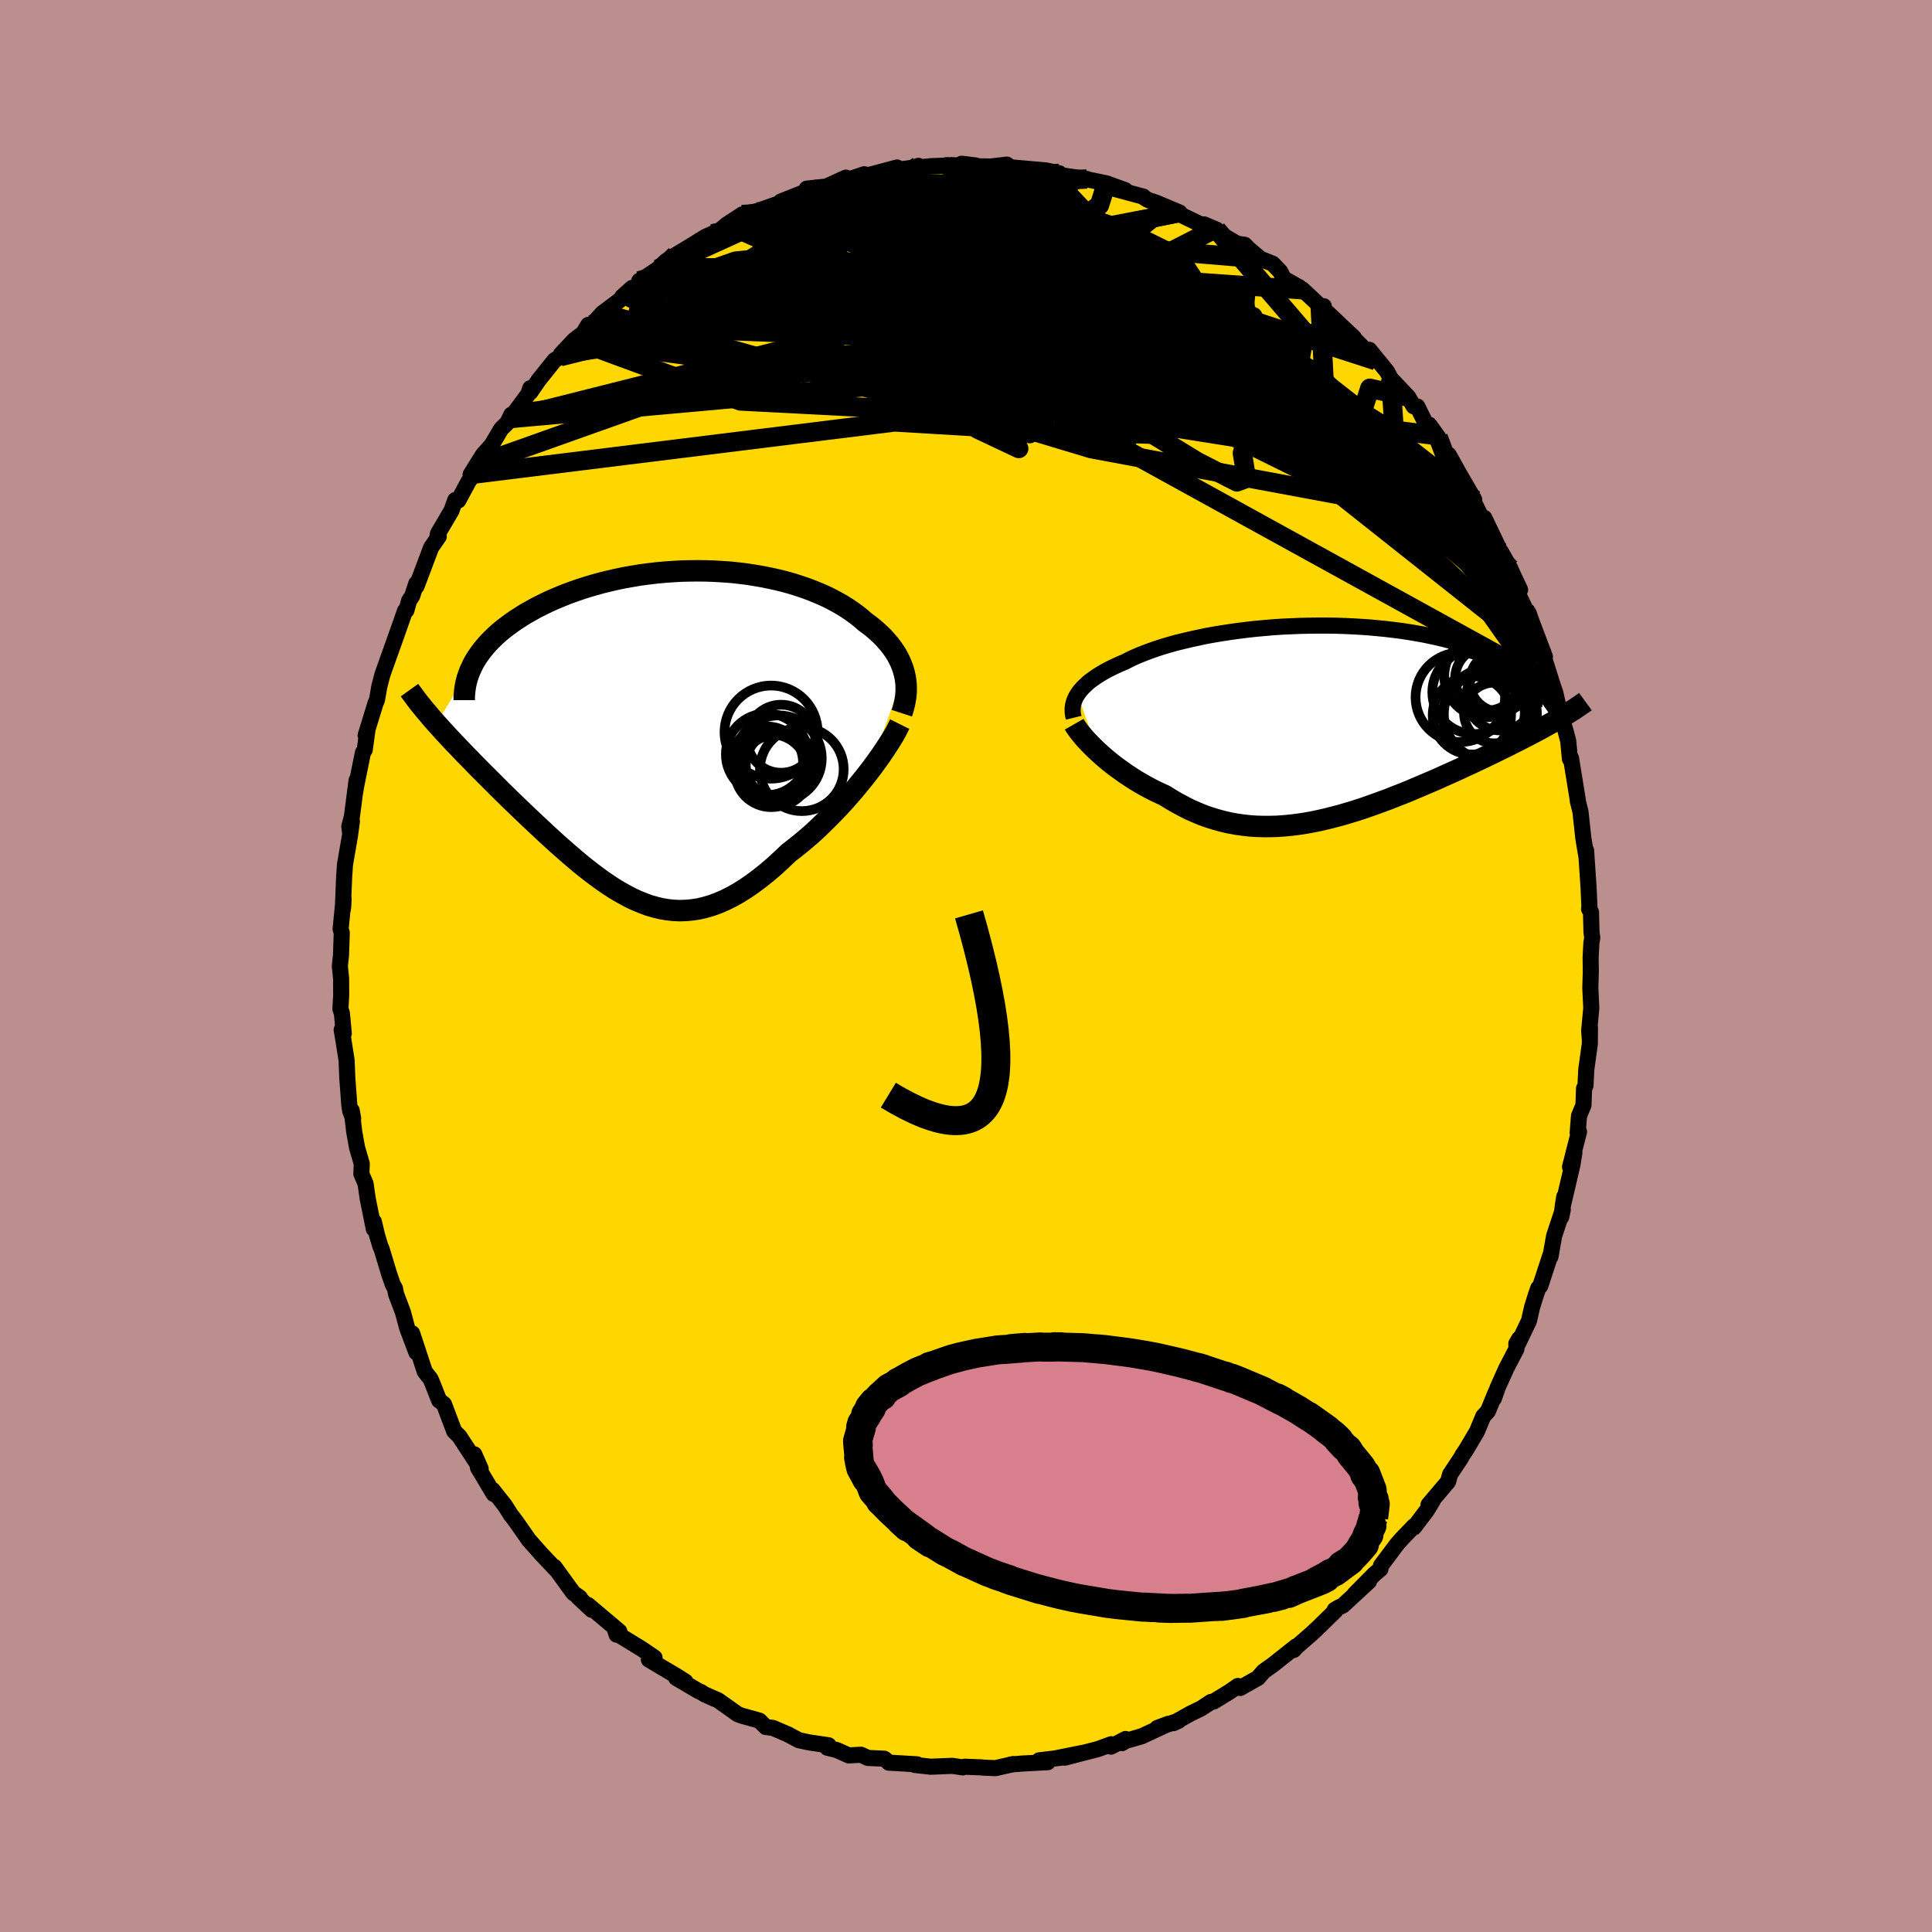<svg xmlns="http://www.w3.org/2000/svg" width="500" height="500" viewBox="-100 -100 200 200"><defs><clipPath id="c"><path d="m25.13-6.18-.11-.39-.14-.39-.15-.38-.19-.38-.2-.38-.23-.36-.26-.37-.27-.35-.3-.35-.31-.35-.34-.33-.36-.33-.38-.33-.4-.31-.42-.31-.42-.37-.44-.35-.48-.35-.5-.34-.53-.33-.56-.32-.58-.31-.61-.3-.64-.28-.66-.27-.68-.26-.71-.24-.72-.23-.75-.21-.76-.19-.78-.17-.79-.16-.81-.14-.82-.13-.83-.1-.84-.09-.85-.06-.85-.05-.86-.03-.86-.01-.86.01-.86.02-.85.05-.86.06-.85.08-.84.1-.83.11-.83.14-.81.14-.81.17-.78.18-.78.19-.76.21-.74.22-.72.23-.71.25-.69.25-.66.27-.65.27-.62.28-.61.3-.58.29-.55.31-.54.3-.51.32-.49.31-.47.33-.45.33-.43.33-.41.34-.39.35-.36.35-.34.35-.32.36-.3.36-.27.36-.26.37-.23.36-.21.37-3.82 6.19.35.38.35.39.36.39.38.41.38.41.4.41.41.43.41.43.43.43.43.45.44.45.45.45.46.46.47.47.47.47.48.48.5.49.5.49.52.5.52.5.53.51.54.51.54.51.55.51.55.52.56.51.56.51.57.5.57.5.57.49.58.49.58.47.59.46.58.44.59.43.6.41.59.39.6.36.61.34.6.32.61.28.62.25.61.23.63.18.62.15.64.11.63.07.65.03.65-.02.65-.06.67-.1.67-.16.68-.2.68-.25.7-.3.7-.35.71-.4.72-.45.72-.5.74-.55.74-.59.75-.64.75-.69.76-.72.59-.46.59-.47.59-.49.59-.51.58-.53.57-.55.57-.56.56-.57.56-.58.54-.59.53-.6.52-.6.5-.61.49-.6.47-.6"/></clipPath><clipPath id="b"><path d="m-25.2-2.82.16-.24.19-.23.22-.24.24-.23.26-.24.28-.23.31-.22.33-.23.35-.22.37-.22.4-.22.42-.21.44-.21.46-.21.48-.2.46-.24.49-.23.53-.23.56-.22.59-.22.62-.22.65-.21.68-.2.71-.2.74-.18.76-.18.78-.17.8-.17.83-.15.84-.14.86-.13.87-.12.88-.11.9-.1.9-.08.91-.08.92-.06.92-.04.92-.04.92-.02.91-.01h.92l.9.01.9.03.89.04.87.05.87.06.85.08.83.08.82.1.8.1.79.12.76.13.74.13.72.15.69.15.68.16.65.17.62.17.6.18.58.19.55.19.53.19.51.2.48.2.46.2.43.2.41.21.39.22.37.21.34.22.33.23.29.22.28.23.25.23.23.23.21.23.19.23.16.23 2.69 3.89-.38.21-.4.22-.41.23-.42.23-.43.23-.44.23-.46.24-.47.24-.48.25-.49.24-.5.26-.52.25-.52.26-.53.26-.55.26-.56.27-.57.27-.59.28-.6.27-.61.29-.62.28-.63.28-.64.29-.65.29-.66.28-.67.29-.67.28-.68.29-.69.28-.7.27-.7.28-.71.26-.71.26-.71.25-.72.25-.72.23-.73.22-.72.21-.73.19-.72.18-.73.17-.73.15-.73.13-.72.11-.73.09-.72.07-.72.05-.72.02h-.72l-.71-.02-.71-.05-.71-.08-.7-.1-.7-.13-.69-.16-.69-.19-.68-.21-.68-.24-.67-.28-.66-.29-.65-.33-.65-.35-.64-.37-.64-.4-.54-.25-.53-.25-.52-.27-.52-.28-.5-.29-.5-.3-.48-.31-.47-.31-.46-.33-.45-.32-.43-.33-.42-.33-.4-.34-.38-.33-.37-.34"/></clipPath><linearGradient id="d" x1="0%" x2="100%" y1="0%" y2="0%"><stop offset="0%" style="stop-color:[object Object];stop-opacity:1"/><stop offset="46.7%" style="stop-color:[object Object];stop-opacity:1"/><stop offset="100%" style="stop-color:[object Object];stop-opacity:1"/></linearGradient><filter id="a"><feTurbulence baseFrequency=".05" numOctaves="3" result="noise" type="noise"/><feDisplacementMap in="SourceGraphic" in2="noise" scale="2"/></filter></defs><rect width="100%" height="100%" x="-100" y="-100" fill="#BC8F8F"/><path fill="gold" stroke="#000" stroke-linejoin="round" stroke-width="1.667" d="m64.66-.88.02 1.41-.05 1.77.1 2.05-.22 2.36.06.75.02-1.09-.01 1.68-.37 2.68-.08 1.65-.15.29-.06 1.74-.46 1.1-.14 1.76.14-.12-.93 3.65.45-1.47-.21 1.28-1 4.27.16-1-.31 2.1.16-.75-.9 2.72-.38 2.15.09-.45-1.14 3.47-.21.23-.24.69-.4 1.28-.32 1.41-1.13 2.36.12-.51-.3.51.01.55-1.05 2.02-.89 1.98-.39 1.12.2-.66-.82 1.99-.48.52-.66 1.58-1.15 1.94-.31.45-.25.44-1.07 1.61-.2.74-2.03 2.4.45-.44-.64 1.05-1.32 1.74-.01-.12-1.27 1.32-.49.56-1.64 2.19-.06.36-.6.5-2.07 2.09 1.49-1.32-2.69 2.49-.4.19-.46.27.08.08-1.78 1.74-.68.64-1.63 1.42-.24.28.26-.38-2.45 1.94-.92.65-.59.68-1.84 1.04-.23-.21-.91.63-1.62.99-.25.03-1.04.68-1.07.52-1.79 1 .54-.25-2.21.75 1.15-.43-2.74 1.28-1.69.49-.37.23.37-.43-1.51.79.03-.25-1.37.5-3.44.89 1.79-.48-2.6.52 1.07-.11-2.92.35.89.19-2.63.14-1.24.11.34-.06-1.89.43-1.29-.06-.12-.02-1.77-.07-.19.07-1.09-.16-2.26.09-.14-.02-1.47-.16.23-.07-2.93-.17-.14-.15-.33-.26-1.7-.08-.71-.33-1.27.07-1.25-.56-.97-.24.13-.25-1.97-.29-1.09-.23-1.23-.65.16.07-1.64-.7-.73-.09-.65-.66-1.86-.52-.38-.14-2.06-1.46-.44-.18-.94-.42-.39-.25-.2-.07L-30 73.7l.95.38-.86-.55-2.92-1.73.59-.2-1.3-.89-2.3-1.41-.52-.68.19.6.28-.34-3.24-2.73.39.5-1.39-1.3.16.04-.69-.5-1.95-2.69.18.29-1.48-1.56-1.37-1.54-.2-.3-1.1-1.57-.42-.56-.08-.08-.64-1.02-1.28-1.62.11.42-1.63-2.73.28.12-.66-1.5.39 1.11-1.93-2.96-.54-.54-1.06-2.8-.47-.38-.03-.01-.69-1.75-.2-.47-.6-.77-1.3-3.95.43 1.97-.96-2.55-.43-1.61-.7-1.85-.12-.61-.24-.44-.38-1.11-.77-2.55-.11-.22-.36-1.2-.33-1.4v.77l-.64-3.18-.22-1.53-.43-1 .04-1.05-.49-1.68-.29-1.62-.26-2.21.15.83-.31-.79-.09-.63-.21-2.83-.07-1.78-.36-2.27-.15-.89.22.38-.2-2.11-.15-.41.08-1.47-.01-1.7-.13-1.28.12-1.1.08-2.35-.12-.39.31-3.13-.04.81-.04.28.13-3.23.09-1.38.51-2.96.21-1.54-.2 1.14-.07-.61.27-1.02.48-3.74-.13 1.15.09-.57.7-3.45.19-.31.28-2.07-.19.59 1.03-3.35.14-.31.25-1.41.24-.93.09-.33 1.58-4.44-.43 1.22 1.18-3.35.14-.04.28-1.01.32-.48.42-1.29.03.28 1.51-4.01.79-1.14-.13-.05.05-.26 1.39-2.36.4-1.11.32.04 1.03-1.92 1.31-1.92-1.07 1.16 1.26-2.02.92-1.04.98-1.66.64-.63.42-.85-.13.41 1.88-2.53.2-.61.02.4.85-1.24 1.64-2.05.57-.37.09-.26 1.4-1.48.92-.7.52-.86.42-.06 1.04-1.15 1.76-1.32 1.32-1.3-1 .89 2.48-1.76-.74.14.7-.4 1.23-.83.83-.81.99-.62 1.33-.8 1.78-1.1.7-.31-.39.18 1.21-.56.7-.59 1.56-1.02 2.18-.5-.79.21 2.52-.89.3-.18-.19.01 3.3-1.3-.33.2-.3-.23 2.03-.22 2.03-.92.07.39-.12-.09 1.94-.65.44.09 2.96-.79-.61.32 2.43-.32.39-.17.13.16 1.2-.13 2.24-.08-.67-.02 3.05.03-1.47-.18 1.63.26 2.92.07-1.64-.03 1.77-.21.37.28 3.65.32 1.41.3-.14.14.24.05 2.75.4-.95-.05.23-.07 2.74.57 1.94.7-1.36-.2 3.26.88-.18-.06.63.39.84.28L22.11-78l-1.45-.52 3.99 1.92v-.17l1.3.55-.35.01 2.28 1.33-.22.05 1.19.17.49.49 1.14.96 1.27.51.77.8.38.74 1.52.86.45.3 1.79 1.68.38.02-.25.12-.13-.17 2.6 2.46.9.84-.57-.48 2.85 2.87-.26-.48-.43-.65 1.83 2.24.39.74 1.82 1.92.55.95.38.02.92 1.86.32.03.92 1.29-.33-.19 1.24 2.15.18-.14 1.04 1.87 1.6 2.76-.21-.2-.06-.04L53.57-46l.09-.38 1.66 3.47.08.06.94 1.69.29.66.73 1.55-.26.32 1.03 2.15.11-.06.3.85 1.39 3.68-.52-.99.06.18.49 1.29.77 2.44.28.82.44 1.93.19.05.11.99.27.79.32 1.21.18 1.87.11-.09.68 4.19.03.28.27 1.08.3 2.77.3 1.78v-.32l-.02-.23.26 3.89.09 2-.04.18.2.33.05 2.05.08.6-.09.54-.08 1.5.02 1.41" filter="url(#a)"/><path fill="#fff" d="m-25.2-2.82.16-.24.19-.23.22-.24.24-.23.26-.24.28-.23.31-.22.33-.23.35-.22.37-.22.4-.22.42-.21.44-.21.46-.21.48-.2.46-.24.49-.23.53-.23.56-.22.59-.22.62-.22.65-.21.68-.2.71-.2.74-.18.76-.18.78-.17.8-.17.83-.15.84-.14.86-.13.87-.12.88-.11.9-.1.9-.08.91-.08.92-.06.92-.04.92-.04.92-.02.91-.01h.92l.9.01.9.03.89.04.87.05.87.06.85.08.83.08.82.1.8.1.79.12.76.13.74.13.72.15.69.15.68.16.65.17.62.17.6.18.58.19.55.19.53.19.51.2.48.2.46.2.43.2.41.21.39.22.37.21.34.22.33.23.29.22.28.23.25.23.23.23.21.23.19.23.16.23 2.69 3.89-.38.21-.4.22-.41.23-.42.23-.43.23-.44.23-.46.24-.47.24-.48.25-.49.24-.5.26-.52.25-.52.26-.53.26-.55.26-.56.27-.57.27-.59.28-.6.27-.61.29-.62.28-.63.28-.64.29-.65.29-.66.28-.67.29-.67.28-.68.29-.69.28-.7.27-.7.28-.71.26-.71.26-.71.25-.72.25-.72.23-.73.22-.72.21-.73.19-.72.18-.73.17-.73.15-.73.13-.72.11-.73.09-.72.07-.72.05-.72.02h-.72l-.71-.02-.71-.05-.71-.08-.7-.1-.7-.13-.69-.16-.69-.19-.68-.21-.68-.24-.67-.28-.66-.29-.65-.33-.65-.35-.64-.37-.64-.4-.54-.25-.53-.25-.52-.27-.52-.28-.5-.29-.5-.3-.48-.31-.47-.31-.46-.33-.45-.32-.43-.33-.42-.33-.4-.34-.38-.33-.37-.34" filter="url(#a)" transform="translate(36.76 -25.32)"/><path fill="#fff" d="m25.13-6.18-.11-.39-.14-.39-.15-.38-.19-.38-.2-.38-.23-.36-.26-.37-.27-.35-.3-.35-.31-.35-.34-.33-.36-.33-.38-.33-.4-.31-.42-.31-.42-.37-.44-.35-.48-.35-.5-.34-.53-.33-.56-.32-.58-.31-.61-.3-.64-.28-.66-.27-.68-.26-.71-.24-.72-.23-.75-.21-.76-.19-.78-.17-.79-.16-.81-.14-.82-.13-.83-.1-.84-.09-.85-.06-.85-.05-.86-.03-.86-.01-.86.01-.86.02-.85.05-.86.06-.85.08-.84.1-.83.11-.83.14-.81.14-.81.17-.78.18-.78.19-.76.21-.74.22-.72.23-.71.25-.69.25-.66.27-.65.27-.62.28-.61.3-.58.29-.55.31-.54.3-.51.32-.49.31-.47.33-.45.33-.43.33-.41.34-.39.35-.36.35-.34.35-.32.36-.3.36-.27.36-.26.37-.23.36-.21.37-3.82 6.19.35.38.35.39.36.39.38.41.38.41.4.41.41.43.41.43.43.43.43.45.44.45.45.45.46.46.47.47.47.47.48.48.5.49.5.49.52.5.52.5.53.51.54.51.54.51.55.51.55.52.56.51.56.51.57.5.57.5.57.49.58.49.58.47.59.46.58.44.59.43.6.41.59.39.6.36.61.34.6.32.61.28.62.25.61.23.63.18.62.15.64.11.63.07.65.03.65-.02.65-.06.67-.1.67-.16.68-.2.68-.25.7-.3.7-.35.71-.4.72-.45.72-.5.74-.55.74-.59.75-.64.75-.69.76-.72.59-.46.59-.47.59-.49.59-.51.58-.53.57-.55.57-.56.56-.57.56-.58.54-.59.53-.6.52-.6.5-.61.49-.6.47-.6" filter="url(#a)" transform="translate(-31.52 -24.13)"/><g fill="none" stroke="#000" transform="translate(36.76 -25.32)"><path stroke-linejoin="round" stroke-width="1.667" d="m-25.61-.38-.06-.25-.04-.24-.01-.25v-.24l.03-.25.05-.24.07-.24.1-.25.12-.24.15-.24.16-.24.19-.23.22-.24.24-.23.26-.24.28-.23.31-.22.33-.23.35-.22.37-.22.4-.22.42-.21.44-.21.46-.21.48-.2.46-.24.49-.23.53-.23.56-.22.59-.22.62-.22.65-.21.68-.2.71-.2.74-.18.76-.18.78-.17.8-.17.83-.15.84-.14.86-.13.87-.12.88-.11.9-.1.9-.08.91-.08.92-.06.92-.04.92-.04.92-.02.91-.01h.92l.9.01.9.03.89.04.87.05.87.06.85.08.83.08.82.1.8.1.79.12.76.13.74.13.72.15.69.15.68.16.65.17.62.17.6.18.58.19.55.19.53.19.51.2.48.2.46.2.43.2.41.21.39.22.37.21.34.22.33.23.29.22.28.23.25.23.23.23.21.23.19.23.16.23.15.24.12.23.1.24.08.23.06.24.04.23.02.24v.23l-.02.24-.04.23" filter="url(#a)"/><path stroke-linejoin="round" stroke-width="2.222" d="m-25.56.29.12.21.16.23.18.25.21.27.23.28.26.3.29.31.3.31.33.33.34.32.37.34.38.33.4.34.42.33.43.33.45.32.46.33.47.31.48.31.5.3.5.29.52.28.52.27.53.25.54.25.64.4.64.37.65.35.65.33.66.29.67.28.68.24.68.21.69.19.69.16.7.13.7.1.71.08.71.05.71.02h.72l.72-.02.72-.05.72-.07.73-.09.72-.11.73-.13.73-.15.73-.17.72-.18.73-.19.72-.21.73-.22.72-.23.72-.25.71-.25.71-.26.71-.26.7-.28.7-.27.69-.28.68-.29.67-.28.67-.29.66-.28.65-.29.64-.29.63-.28.62-.28.61-.29.6-.27.59-.28.57-.27.56-.27.55-.26.53-.26.52-.26.52-.25.5-.26.49-.24.48-.25.47-.24.46-.24.44-.23.43-.23.42-.23.41-.23.4-.22.38-.21.37-.22.35-.21.35-.2.33-.21.31-.19.31-.2.29-.2.28-.19.27-.18.26-.19" filter="url(#a)"/><circle cx="15.609" cy="-.634" r="4.058" clip-path="url(#b)" filter="url(#a)"/><circle cx="17.019" cy="-4.694" r="4.27" clip-path="url(#b)" filter="url(#a)"/><circle cx="17.109" cy="-.499" r="4.532" clip-path="url(#b)" filter="url(#a)"/><circle cx="17.184" cy="-4.444" r="3.316" clip-path="url(#b)" filter="url(#a)"/><circle cx="18.564" cy="-2.584" r="3.524" clip-path="url(#b)" filter="url(#a)"/><circle cx="14.409" cy="-2.494" r="4.63" clip-path="url(#b)" filter="url(#a)"/><circle cx="15.859" cy="-3.034" r="4.346" clip-path="url(#b)" filter="url(#a)"/><circle cx="17.939" cy="-.874" r="3.144" clip-path="url(#b)" filter="url(#a)"/><circle cx="18.534" cy="-4.139" r="3.14" clip-path="url(#b)" filter="url(#a)"/><circle cx="17.524" cy="-.749" r="4.816" clip-path="url(#b)" filter="url(#a)"/></g><g fill="none" stroke="#000" transform="translate(-31.52 -24.13)"><path stroke-linejoin="round" stroke-width="2.222" d="m24.87-2.04.14-.43.11-.42.09-.42.07-.42.04-.42.01-.41-.01-.41-.04-.41-.06-.4-.09-.4-.11-.39-.14-.39-.15-.38-.19-.38-.2-.38-.23-.36-.26-.37-.27-.35-.3-.35-.31-.35-.34-.33-.36-.33-.38-.33-.4-.31-.42-.31-.42-.37-.44-.35-.48-.35-.5-.34-.53-.33-.56-.32-.58-.31-.61-.3-.64-.28-.66-.27-.68-.26-.71-.24-.72-.23-.75-.21-.76-.19-.78-.17-.79-.16-.81-.14-.82-.13-.83-.1-.84-.09-.85-.06-.85-.05-.86-.03-.86-.01-.86.01-.86.02-.85.05-.86.06-.85.08-.84.1-.83.11-.83.14-.81.14-.81.17-.78.18-.78.19-.76.21-.74.22-.72.23-.71.25-.69.25-.66.27-.65.27-.62.28-.61.3-.58.29-.55.31-.54.3-.51.32-.49.31-.47.33-.45.33-.43.33-.41.34-.39.35-.36.35-.34.35-.32.36-.3.36-.27.36-.26.37-.23.36-.21.37-.18.38-.17.37-.14.37-.13.38-.1.38-.08.37-.06.38-.04.38-.03.38v.38" filter="url(#a)"/><path stroke-linejoin="round" stroke-width="2.222" d="m24.66-.91-.18.36-.21.41-.25.44-.29.48-.32.5-.35.53-.37.55-.41.57-.42.58-.45.59-.47.6-.49.6-.5.61-.52.6-.53.6-.54.59-.56.58-.56.57-.57.56-.57.55-.58.53-.59.51-.59.49-.59.47-.59.46-.76.72-.75.69-.75.64-.74.59-.74.55-.72.5-.72.45-.71.4-.7.35-.7.3-.68.25-.68.2-.67.16-.67.1-.65.06-.65.02-.65-.03-.63-.07-.64-.11-.62-.15-.63-.18-.61-.23-.62-.25-.61-.28-.6-.32-.61-.34-.6-.36-.59-.39-.6-.41-.59-.43-.58-.44-.59-.46-.58-.47-.58-.49-.57-.49-.57-.5-.57-.5-.56-.51-.56-.51-.55-.52-.55-.51-.54-.51-.54-.51-.53-.51-.52-.5-.52-.5-.5-.49-.5-.49-.48-.48-.47-.47-.47-.47-.46-.46-.45-.45-.44-.45-.43-.45-.43-.43-.41-.43-.41-.43-.4-.41-.38-.41-.38-.41-.36-.39-.35-.39-.35-.38-.33-.38-.32-.37-.3-.36-.3-.35-.28-.35-.28-.34-.26-.34-.24-.33-.24-.32-.23-.32" filter="url(#a)"/><circle cx="12.313" cy="3.307" r="3.588" clip-path="url(#c)" filter="url(#a)"/><circle cx="12.378" cy=".602" r="3.522" clip-path="url(#c)" filter="url(#a)"/><circle cx="14.523" cy="3.762" r="4.334" clip-path="url(#c)" filter="url(#a)"/><circle cx="11.793" cy="3.897" r="3.686" clip-path="url(#c)" filter="url(#a)"/><circle cx="11.928" cy="3.447" r="3.398" clip-path="url(#c)" filter="url(#a)"/><circle cx="11.343" cy="-.083" r="4.818" clip-path="url(#c)" filter="url(#a)"/><circle cx="10.923" cy="3.062" r="3.728" clip-path="url(#c)" filter="url(#a)"/><circle cx="10.888" cy="2.217" r="4.226" clip-path="url(#c)" filter="url(#a)"/><circle cx="12.138" cy="2.637" r="4.45" clip-path="url(#c)" filter="url(#a)"/><circle cx="11.353" cy="3.917" r="3.768" clip-path="url(#c)" filter="url(#a)"/></g><g fill="none" stroke="url(#d)" stroke-linejoin="round" stroke-width="2"><path d="m39.59-65.53-26.11.37 6.2.62 7.8.31 5.56 1.87 2.27 2.44-1.82 1.4-4.93-.12-5.52-1.14-3.79-1.61-1.39-1.99.15-2.52.31-2.94-.67-2.89-2.67-2.2-5.63-.87-8.05 1.19-5.36 4.43 11.5 10.74 53.29 29.35" filter="url(#a)"/><path d="m45.79-58.89-3.99-.92-1.04 3.25-3.41.72-3.59-.77-1.75-.73-.33.16-1.14.71-3.8.24-6.35-1.05-6.85-2.4-4.92-3.17-1.85-3.17.52-2.59 1.28-1.54.99-.02.99 1.84 2.21 3.47 4.32 4.01 5.76 3.12 3.63 1.26-9.64-2.45-50.65-12.01" filter="url(#a)"/><path d="M56.34-41.16 36.3-61.34l-13.12-5-9.02.16-4.03 1.1 1.22.75 5.21.72 6.46 1.07 4.89 1.06 1.83.19-.88-1.15-1.81-2.01-.93-1.58-.03-.03-2.18 1.59-7.69 2.68-5.82 4.3 40.61 6.44" filter="url(#a)"/><path d="M52.61-48.29 25.92-69.15 11.8-76.61l-6.54-1.02-2.08 2.68.27 4.06 1.36 3.26 1.77 1.33 2.12-.31 2.8-.92 3.44-.73 3.29-.44 2.11-.5.68-.7.26-.51 1.27.27 2.66 1.04 2.85 1.1 1.65.78.48 1.36-3.34.72L-2.03-82.9" filter="url(#a)"/><path d="m-33.12-71.33-.21 3.37 10.56-1.01 10.8-1.08 8.98 1.17 8.12 2.71 6.8 2.18 4.49.28 2.04-1.65-.03-2.75-1.91-3.01-3.76-2.81-5.08-2.4-5.04-1.83-3.52-1.05-1.54-.08-.57.97-.79 1.7.14 1.08 5.07-2.14 2.8-5.28" filter="url(#a)"/><path d="m-41.94-63.33 39.92-6 10.14-1.02 1.22.29-1.08-.1-1.37-.67-1.55-1.21-1.41-1.54-.33-1.45 1.53-.86 3.32.13 4.04 1.32 3.01 2.46.15 3.23-3.88 3.39-7.63 2.8-9.15 1.68-6.96.36-1.07-.79 6.3-1.63L4.5-65.29l9.85-2.86.52-2.2-15.64 1.98-46.42 11.7" filter="url(#a)"/><path d="m-30.07-73.59-4.63 4.42.81.36 4.32-2.16 5.72-2 6.04-.61 5.69.7 4.99 1.08 4.06.57 2.64-.3.56-.86-1.61-.83-2.4-.23-.36.98 4.47 2.8 9.63 4.85 10.29 5.3 1.97.88-11.78-9.81-2.09-13.91" filter="url(#a)"/><path d="m-12.36-81.22 11.16.3-.84.13.9 1.1 3.73 3.06 5.81 5.15 6.87 6.01 5.46 4.7.84 1.55-5.2-1.99-9.18-4.22-8.62-4.47-4.25-3.45.34-2.68 1.99-2.76 2.88-2.55 10.13-.72" filter="url(#a)"/><path d="m25.6-76.21-10.34 5.29 5.6 9.04-.51 3.59-3.94-.87-4.12-2.1-3.23-1.35-1.75-.37.05-.14 1.44-.48 1.76-.82.94-.7-.46-.33-1.63-.12-1.8-.24-.92-.49.22-.48.29-.26-1.62-.3-5.3-.96-9.15-1.91-10.97-2-9.41-.1-4.57 1.38" filter="url(#a)"/><path d="m-42.03-63.07 27.97-7-3.31-.87-4.31.6.41.11 3.48-.58 4.39-.81 4.81-.56 6.01.08 7.75 1.23 8.59 2.81 7.03 4.19 2.93 4.28-2.04 2.11-5.18-2.15-5.26-6.58-5.11-8.27-9.22-5.62-13.1-.14" filter="url(#a)"/><path d="m8.25-82.36 4.46 4.72 8.22 5.05.56 1.65-5.41-.01-8.19-.15-7.97.23-5.23.78-.9 1.47 3.65 2.14 7 2.34 8.19 1.75 7.08.41 4.54-1.19 1.86-2.28.05-2.36-.93-1.39-2.07.03-4.51 1.22-8.66 1.85-13.7 2.1-17.2 1.48-13.79-1.72 1.58-7.09" filter="url(#a)"/><path d="m-51.28-50.88 43.89-5.44 14.57.87 12.02.4 7.48-2.43 2.59-3.96-.32-3.53-1.97-2.23-3.87-1.02-6.65-.28-9.62-.33-10.68-1.22-7.34-2.04 1.48-.25 16.94 7.42L56.63-40.5" filter="url(#a)"/><path d="M-37.64-67.58 6.59-55.11l-2.92-7.33-7.45-6.79-3-2.94.92.24 2.47 1.74 1.79 1.67-.16.69-1.97-.43-2.72-1.19-2.34-1.27-1.41-.64-.56.52.13 1.84 1.28 2.96 3.93 3.66 8.58 3.69 13.48 2.68 13.77.58 8.18.42 19.54 18.53" filter="url(#a)"/><path d="M42.44-62.66 9.24-73.42l-18.68.95-5.31 3.19 4.14 2.07 7.05 1.08 5.4.57 2.13-.05-.8-.91-2.26-1.55-1.72-1.55.57-.83 3.47.25 5.27 1.17 4.66 1.48 1.46.98-3.04-.14-6.53-1.21-6.98-1.43-3.61-.52 2.76.6 10.2.75 16.45 2.46L52.4-48.49" filter="url(#a)"/><path d="m-40.54-64.81 47.12 6.43 4.17-2.83-8.36-2.2-9.74-1.6-4.75-.95 2.45.17 8.05 1.22 9.7 1.47 6.95.72 1.28-.6-4.68-1.72-8.4-2.04-8.36-1.45-4.57-.15 1.75 1.4L.63-64.2l13.34 3.31 13.48 2.43 7.2-.46-4.93-5.05-19.86-8.61-34.6-4.19" filter="url(#a)"/><path d="m-31.89-72.16 12.01-5.47 4.4-1.4 1.33.05.66.79 1.85 1.31 2.82 1.73 2.17 1.84.57 1.38-.41.32-.11-.91.72-1.61 1.43-1.22 3.22.36 8.26 3.29 16.1 7.81 20.31 11.95 8.9 3.41" filter="url(#a)"/><path d="m-50.21-52.04 45.31-16.1 12.89-4.51 1.57 1.76.21 4.83.75 4.23.35 1.45-1.25-1.42-2.99-3.09-3.03-3.06-.22-1.29 4.66 1.75 8.62 4.6 7.78 4.86-.52.83L9.2-62.69l-25.75-7.19-16.53-1.19" filter="url(#a)"/><path d="m39.59-65.53-22.16 1.28L11.99-62 3.5-65.12l-5.93-3.09-.36-.05 3.3 2.25 4.1 2.06 3.6-.02 2.84-2.22 1.5-3.04-.62-2.22-1.84-.36 1.12 1.75 9.65 4.03 18.01 7.2 13.47 10.3" filter="url(#a)"/><path d="m-47.19-56.67 40.37-3.63 4.97-4.31 3.27-2.82 2.71-2.39.95-2.45-.5-2.02-1.46-1.05H.85l-2.81.72-2.62.99-1.31.99.86 1 3.11 1.17 4.54 1.37 4.7 1.36 3.77.96 2.33.43 1.23.36 1.58 1.43 4.57 3.68 9.77 5.91 12.98 5.92 8.04 1.52-2.71-7.21" filter="url(#a)"/><path d="m14.53-81.02-.71 2.26-4.29 3.04-4.04 1.89-3.45 1.07-4.32.36-4.55-.39-2.74-.93.62-.91 4.22-.21 6.85.85 7.77 1.77 6.73 2 4.12 1.36.93.18-1.61-.88-2.54-1.17-1.65-.54.53.76 3.2 2.3 5.64 3.52 6.81 3.56 5.35 1.69 3.4 1.7 16.3 19.11" filter="url(#a)"/><path d="m9.76-81.87-17.29 2.18-6.15 3.1.57 4.15 6.67 3.45 9.89 2.12 10.22 1.29 8.79 1.17 6.52 1.28 3.95 1.09 1.46.53-.72-.08-2.67-.43-4.55-.42-6.1-.29-6.51-.23-4.71-.46-.51-1.14 4.17-2.32 4.29-3.55-7.09-4.18-31.78-3.47" filter="url(#a)"/><path d="m12.51-81.47-7.35.37-9.58 2.65-9.98 2.67-6.77 1.93-2.4 1.49 2.34 1.51 6.93 1.82 10.31 2.21 11.38 2.4 9.81 2.18 6.26 1.48 1.99.53-1.71-.27-3.98-.57-4.68-.36-4.14.01-2.91.17-1.18.03 1.21-.13 3.33-.18.88-1.27-13.32-5.22-32.77-2.91" filter="url(#a)"/><path d="m43.97-60.81.65 9.77-18.85-4.38-16.61-4.97-3.18-1.01 7.52 2.25 9.44 2.16 4.47-.88-2.14-4.23-6.34-5.41-7.55-3.97-7.39-1.56-5.97-.22.1-.63 12-1.8L22.11-78" filter="url(#a)"/><path d="m-23.18-77.79 21.85-1.57 15.02 4.31 7.37 5.61.9 4.14-2.06 2.63-2.85 1.54-3.23.31-3.72-1.13-4.37-2.14-5.14-2.05-5.12-.74-2.56 1.53 2.79 3.98 7.4 4.85 9.87 2.97L53.57-46" filter="url(#a)"/><path d="m36.66-68.32.39 7.36-5.86-3.33-2.2-2.83-.12-1.56.07-.79-1.28-.55-3.76-.68-6.45-.95-8.1-1.04-7.77-.66-5.46.24-1.98 1.54 1.63 2.88 4.62 3.82 6.88 4.01 8.58 3.37 9.61 2.22 9.32.99 6.8-.14 1.78-1.42-5.86-3.63-18.36-7.51-42.32-10.81" filter="url(#a)"/><path d="M55.32-42.91 27.3-64.14l-14.8-1.7L.68-62.56l-8.45 1.78-1.87-.12 3.93-.69 6.14-.57 5.56-.57 4.67-.77 4.75-.96 5.2-.91 4.59-.75 2.24-.7-1.28-.89-4.56-1.44-6.24-2.17-5.91-2.49-5.34-1.3-10.16 2.47-35.89 9.31" filter="url(#a)"/><path d="m34.87-70-38.75-2.75-5.97-3.48 1.66-2.02h-.29l-3.51 1.81-4.33 3.08-2.16 3.78 1.53 3.77 4.55 2.83 5.43.96 4.33-1.28 2.7-3.04L2-70.08l1.81-3.43-.02-2.66-5.75-1.74-12.66-.26-11.64 2.37" filter="url(#a)"/><path d="m61.45-26.34-7.5-10.63-14.01-13.31-9.22-8.91-3.65-4.03-3.09-2.1-5.56-2.21-7.16-2.39-6.14-1.7-3.39-.57-.9.15-.03-.03-.74-.86-2.03-1.59-2.82-1.67-2.35-1.17-.14-.71 3.69-.65 7.45-.58 6.94-.29-6.7-3.13" filter="url(#a)"/><path d="m-15.86-80.44 21.09 4.16 5.65 8.74-.38 8.14-3.1 3.33-3.46-1.6L1.69-62l-.14-4.48 2.32-2.78 4.48-.29 5.42 1.98 4.05 3.2.02 2.91-5.2 1.37-8.36-.28-6.44-.49-.28 1.02 3.77 1.25.91-5.2 18.42-14.73" filter="url(#a)"/><path d="m-12.36-81.22 4.97 2.89-1.8 1.38 3.99-.51 7.16.1 6.89 1.72 4.82 2.85 2.38 3 .04 2.34-2.4 1.22-4.81.03-6.22-.78-5.24-.89-1.65-.34 2.74.3 4.61.38 1.83-.27-3.99-1.06-6.22-2.54 16.82-10.12" filter="url(#a)"/><path d="M30.48-73.21 5.74-75.26l-.51 5.76 2.58 5.1.19.91-1.28-2.24-1.02-3.02-.1-2.1.16-.63-.81.47-2.43.78-3.43.48-2.09.27 3.69 1.31 14.6 4.86 24.61 11.3 18.23 15.53" filter="url(#a)"/><path d="m2.46-82.75 9.64 8.1 16.89 12.2 6.08 6.05-5.88-.12-10.95-2.17-7.89-1.21-.59.15 5.48.4 6.79-.45 3.39-1.81-1.93-3.2-5.79-4.02-6.59-3.41-5.95-1.3-4.01-.15L22.11-78m-27.04-4.83-3.95 2.71-3.64 2.96 3.01 1.54 3.82 1.2.38 1.73-3.63 2.25-6.47 2.3-7.64 1.88-6.94 1.21-4.43.4-.54-.56 3.72-1.58 6.49-2.09 5.13-1.39.05-1 11.82-11.07" filter="url(#a)"/><path d="m-7.75-82.34 30.07 12.69 10.84 7.13-.54 2.94-3.01 2.96-1 3.53.42 2.61-.98.37-4.12-2.11-6.53-3.99L10.87-61l-4.46-4.39-2.39-2.94-2.52-.92-5.15.93-7.85 1.82-6.79 1.05-.48-1.62 6.73-5.24 6.13-6.85.98-3.67" filter="url(#a)"/><path d="m-39.1-66.37 30.6 1.24 11.77 5.56 10.53.64 7.86-2.32 4.93-1.81 3.09.17 2.66 2.08 3.3 3.38 4.09 3.84 4.03 3.39 2.53 2-.31-.13-3.86-2.47-7.08-4.25-8.74-4.68-8.08-3.38-5.52-.85-3.12 1.68-3.76 2.82-9.52 1.99-19.65-1.02-17.19-6.32" filter="url(#a)"/><path d="m4.1-82.72 6.36 3.9-5.29-.68-.68-.35 4.91 1.26 7.09 2.48 5.58 2.75 1.51 2.29-3.54 1.43-7.76.32-8.84-.86-4.63-1.4 4.9-.03 15.87 4.68 21.95 13.02L59.41-33" filter="url(#a)"/><path d="m-12.43-81.61-3.93 5.5-7.11 6.22 2.21 3.53 9.1 3.7 10.53 4.55 6.69 3.62.4.92-4.24-2-5.07-3.83-3.27-4.43-1.07-4.08 1.93-2.52 9.13 1.47 22.74 9.74 34.32 27.21" filter="url(#a)"/><path d="M-47.06-57.08.32-63.83l2.42-2.43-4.16-.72 2.04-.5 6.09.1 4.46 1.34-.89 2.27-6.36 1.95-8.39.41-5.08-1.08 2.65-1.02 11.36.86 16.33 2.61 13.2.78 1.07-6.34-9.11-10.62" filter="url(#a)"/><path d="M56.34-41.16 33.71-62.4l-13.36-3.8-4.1 3.16.58 4.31.8 2.99-.8 1.05-2.72-.72-3.89-1.89-3.07-2.19.04-1.63 3.83-.66 5.57.07 3.78.19-.36-.03-3.45.03-2.22.75 2.6 1.83-.32.54-41.36-18.37" filter="url(#a)"/><path d="m48.55-54.93-32.26-4.1-1.43-1.62.9-3.96-.28-3.38-2.35-1.9-3.79-.59-3.18.39-.85.95 1.49.92 2.16.4.99-.28-.74-.67-1.37-.53-.33.09 1.36.84 2.22 1.43 1.9 1.63 2.08 1.37 4.43.88 6.95.74 1.76-.82L2.46-82.75" filter="url(#a)"/></g><path fill="none" stroke="#000" stroke-linejoin="round" stroke-width="3" d="M-8.04 13.37Q8.66 23.52.31-5.344" filter="url(#a)"/><path fill="#D77F8C" stroke="#000" stroke-linejoin="round" stroke-width="3" d="m42.15 57.13-.3 1.03.18-.22-.46.86-.15.39.3-.33-.43.61-.7 1.18.66-.77-1.11 1.24.4-.42-.96.98-.7.39.92-.56-1.61 1.2-.46.17-.57.38.78-.43-1.67.87 1-.37-.51.26-2.51.98-.52.23.44-.21-.78.37.45-.2-2.03.61.83-.21-2.14.46.73-.13-2.58.48.07.02-1.43.2-1.32.12 1-.08-.46.06h-.47l-1.76.12-1.15.08-.11-.01-1.52.02-1.49-.03 1.24.04-2.88-.15.83.06-.37-.03-.59-.02-2.6-.26-1.26-.16.12.01-2.69-.45-.5-.1-.1-.01-1.56-.35.2.05-.92-.23-1.62-.43.32.11-.41-.13-2.6-.81-.46-.17.33.09-1.45-.48 1.12.37-.86-.29-1.07-.4-2.17-.98-.1-.03-.77-.41.7.38-1.51-.83-.55-.26-1.66-1.04.28.21-.13-.03-1.1-.74.52.26-2.11-1.52.31.34-.7-.64.43.37-1.53-1.43-.81-.82-.19-.17-.02-.13.19.24-.21-.28-.73-.84-.36-.93-.28-.56-.41-.71.4.93-.61-1.13-.13-.55-.1-.55.07.38-.08-.94-.09-.95.07.25-.03-.55-.05.11.4-1.4-.08-.03.11-.4.55-.84-.03-.03.49-.71-.6.66.84-1.29-.44.55 1.15-1.22.15.01-.1-.04.8-.74 1.02-.56-.18.07.11-.11.22-.1.17-.1.64-.37.97-.51 1.68-.68-.42.12.15.01.18-.09 1.71-.6 1.48-.4-1.24.32.85-.23 1.77-.39.52-.08 1.63-.26.92-.06-.24.02 1.84-.14.29-.08-1.41.12 3.08-.17.21.03 1.34-.01.58-.03-.74-.01.45.03 2.51.07 1.05.09 1.27.11-.79-.08.81.08 2.19.28.82.12 1.22.21-.26-.05 1.19.22.45.1.54.12 1.64.38 1.28.34 1.03.27-.7-.17.27.04 2.83.94-.05-.05.6.25-.01-.05.72.28.85.36 1.69.71-.18-.08 2.01 1.04.2.04-.59-.31.15.11.82.45 1.25.71 1.09.71-.07-.09 1.95 1.38.29.27-.48-.37.88.67.54.52-.24-.24.19.26.6.66.38.3.33.53 1.03 1.25.32.55.27.56-.21-.27.14-.08.63 1.63.05.54-.03.28.2.18-.13.38.19.45-.06-.65.11.3-.17 1.43" filter="url(#a)"/></svg>